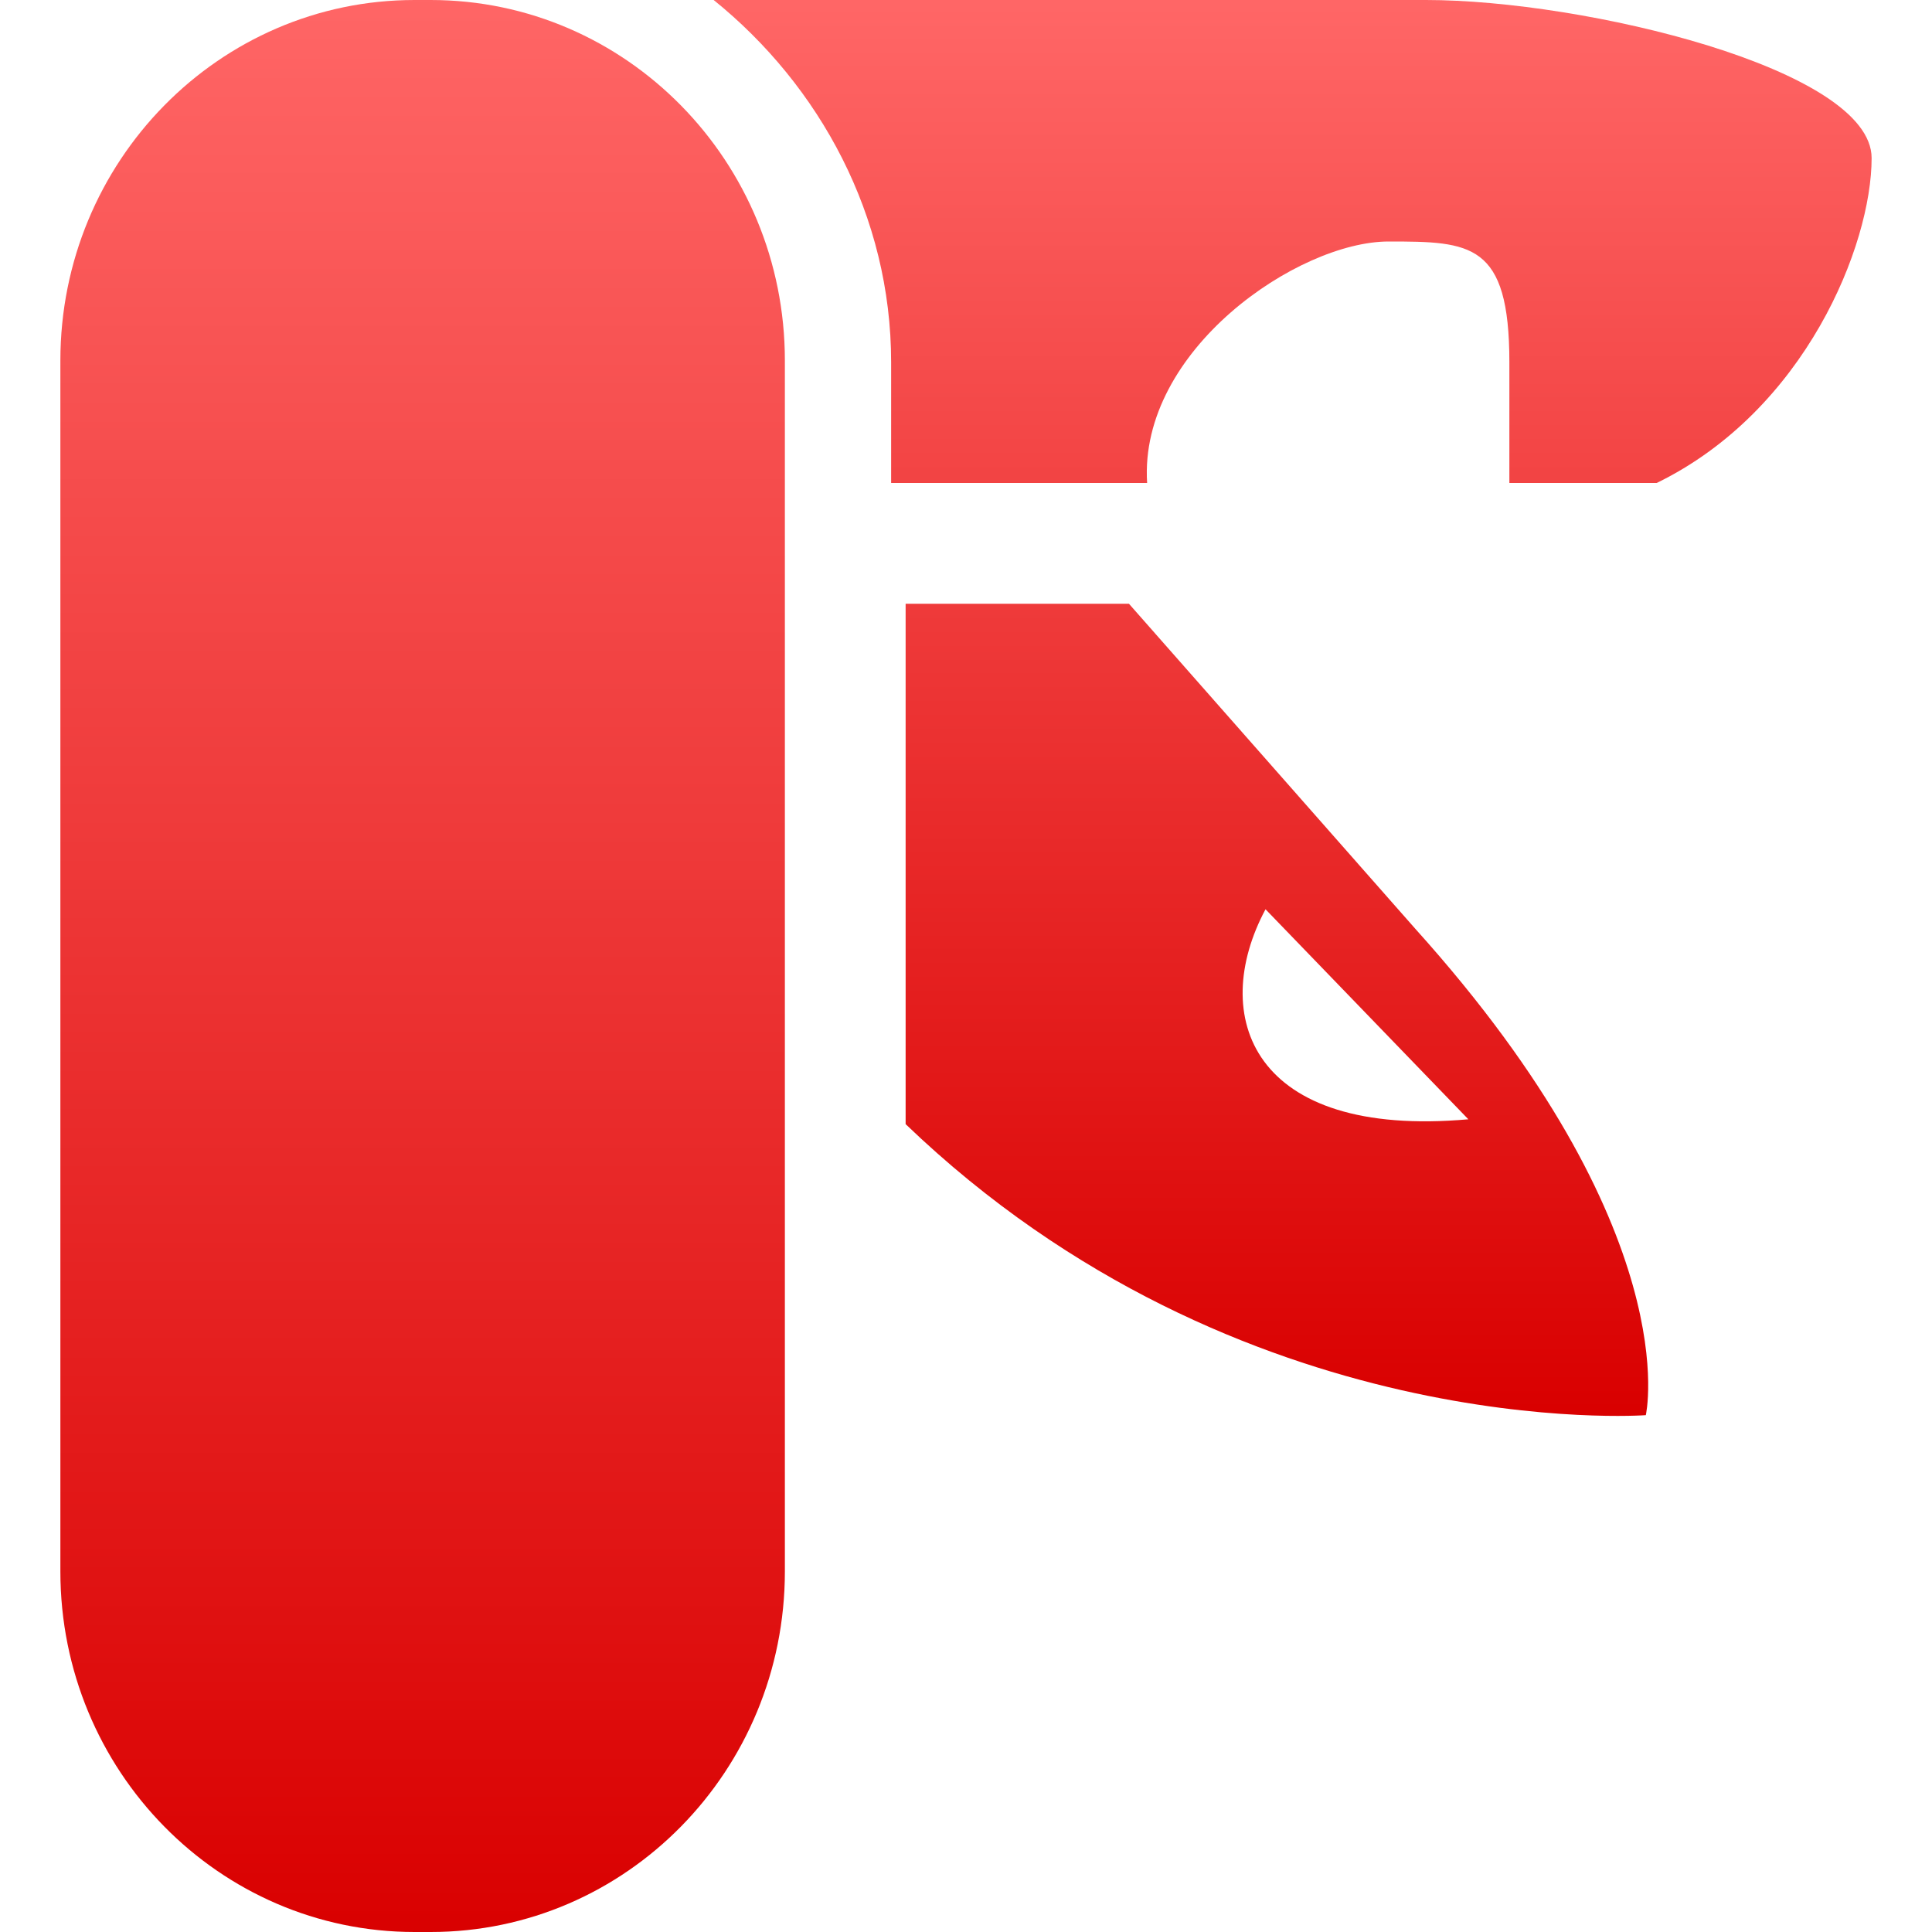 <svg xmlns="http://www.w3.org/2000/svg" xmlns:xlink="http://www.w3.org/1999/xlink" width="64" height="64" viewBox="0 0 64 64" version="1.1">
<defs>
<linearGradient id="linear0" gradientUnits="userSpaceOnUse" x1="0" y1="0" x2="0" y2="1" gradientTransform="matrix(24,0,0,64,2,0)">
<stop offset="0" style="stop-color:#ff6666;stop-opacity:1;"/>
<stop offset="1" style="stop-color:#d90000;stop-opacity:1;"/>
</linearGradient>
<linearGradient id="linear1" gradientUnits="userSpaceOnUse" x1="0" y1="0" x2="0" y2="1" gradientTransform="matrix(38.359,0,0,46.902,23.641,-0)">
<stop offset="0" style="stop-color:#ff6666;stop-opacity:1;"/>
<stop offset="1" style="stop-color:#d90000;stop-opacity:1;"/>
</linearGradient>
</defs>
<g id="surface1">
<path style=" stroke:none;fill-rule:nonzero;fill:url(#linear0);" d="M 13.734 0 L 14.266 0 C 20.746 0 26 5.348 26 11.945 L 26 52.055 C 26 58.652 20.746 64 14.266 64 L 13.734 64 C 7.254 64 2 58.652 2 52.055 L 2 11.945 C 2 5.348 7.254 0 13.734 0 Z M 13.734 0 "/>
<path style=" stroke:none;fill-rule:nonzero;fill:url(#linear1);" d="M 23.641 0 C 27.16 2.84 29.52 7.16 29.52 12 L 29.52 16 L 38 16 C 37.719 11.602 43 8 46 8 C 48.719 8 50 8.039 50 12 L 50 16 L 54.879 16 C 59.801 13.602 62 8.121 62 5.238 C 62 2.281 52.48 0 47.238 0 Z M 30 20 L 30 37.238 C 41.078 47.879 54.52 46.879 54.52 46.879 C 54.52 46.879 55.922 40.801 46.879 30.762 L 37.398 20 L 30.238 20 C 30.16 20 30.078 20 30 20 Z M 41.922 30.121 L 48.641 37.078 C 41.441 37.719 40.039 33.641 41.922 30.121 Z M 41.922 30.121 "/>
</g>
</svg>

